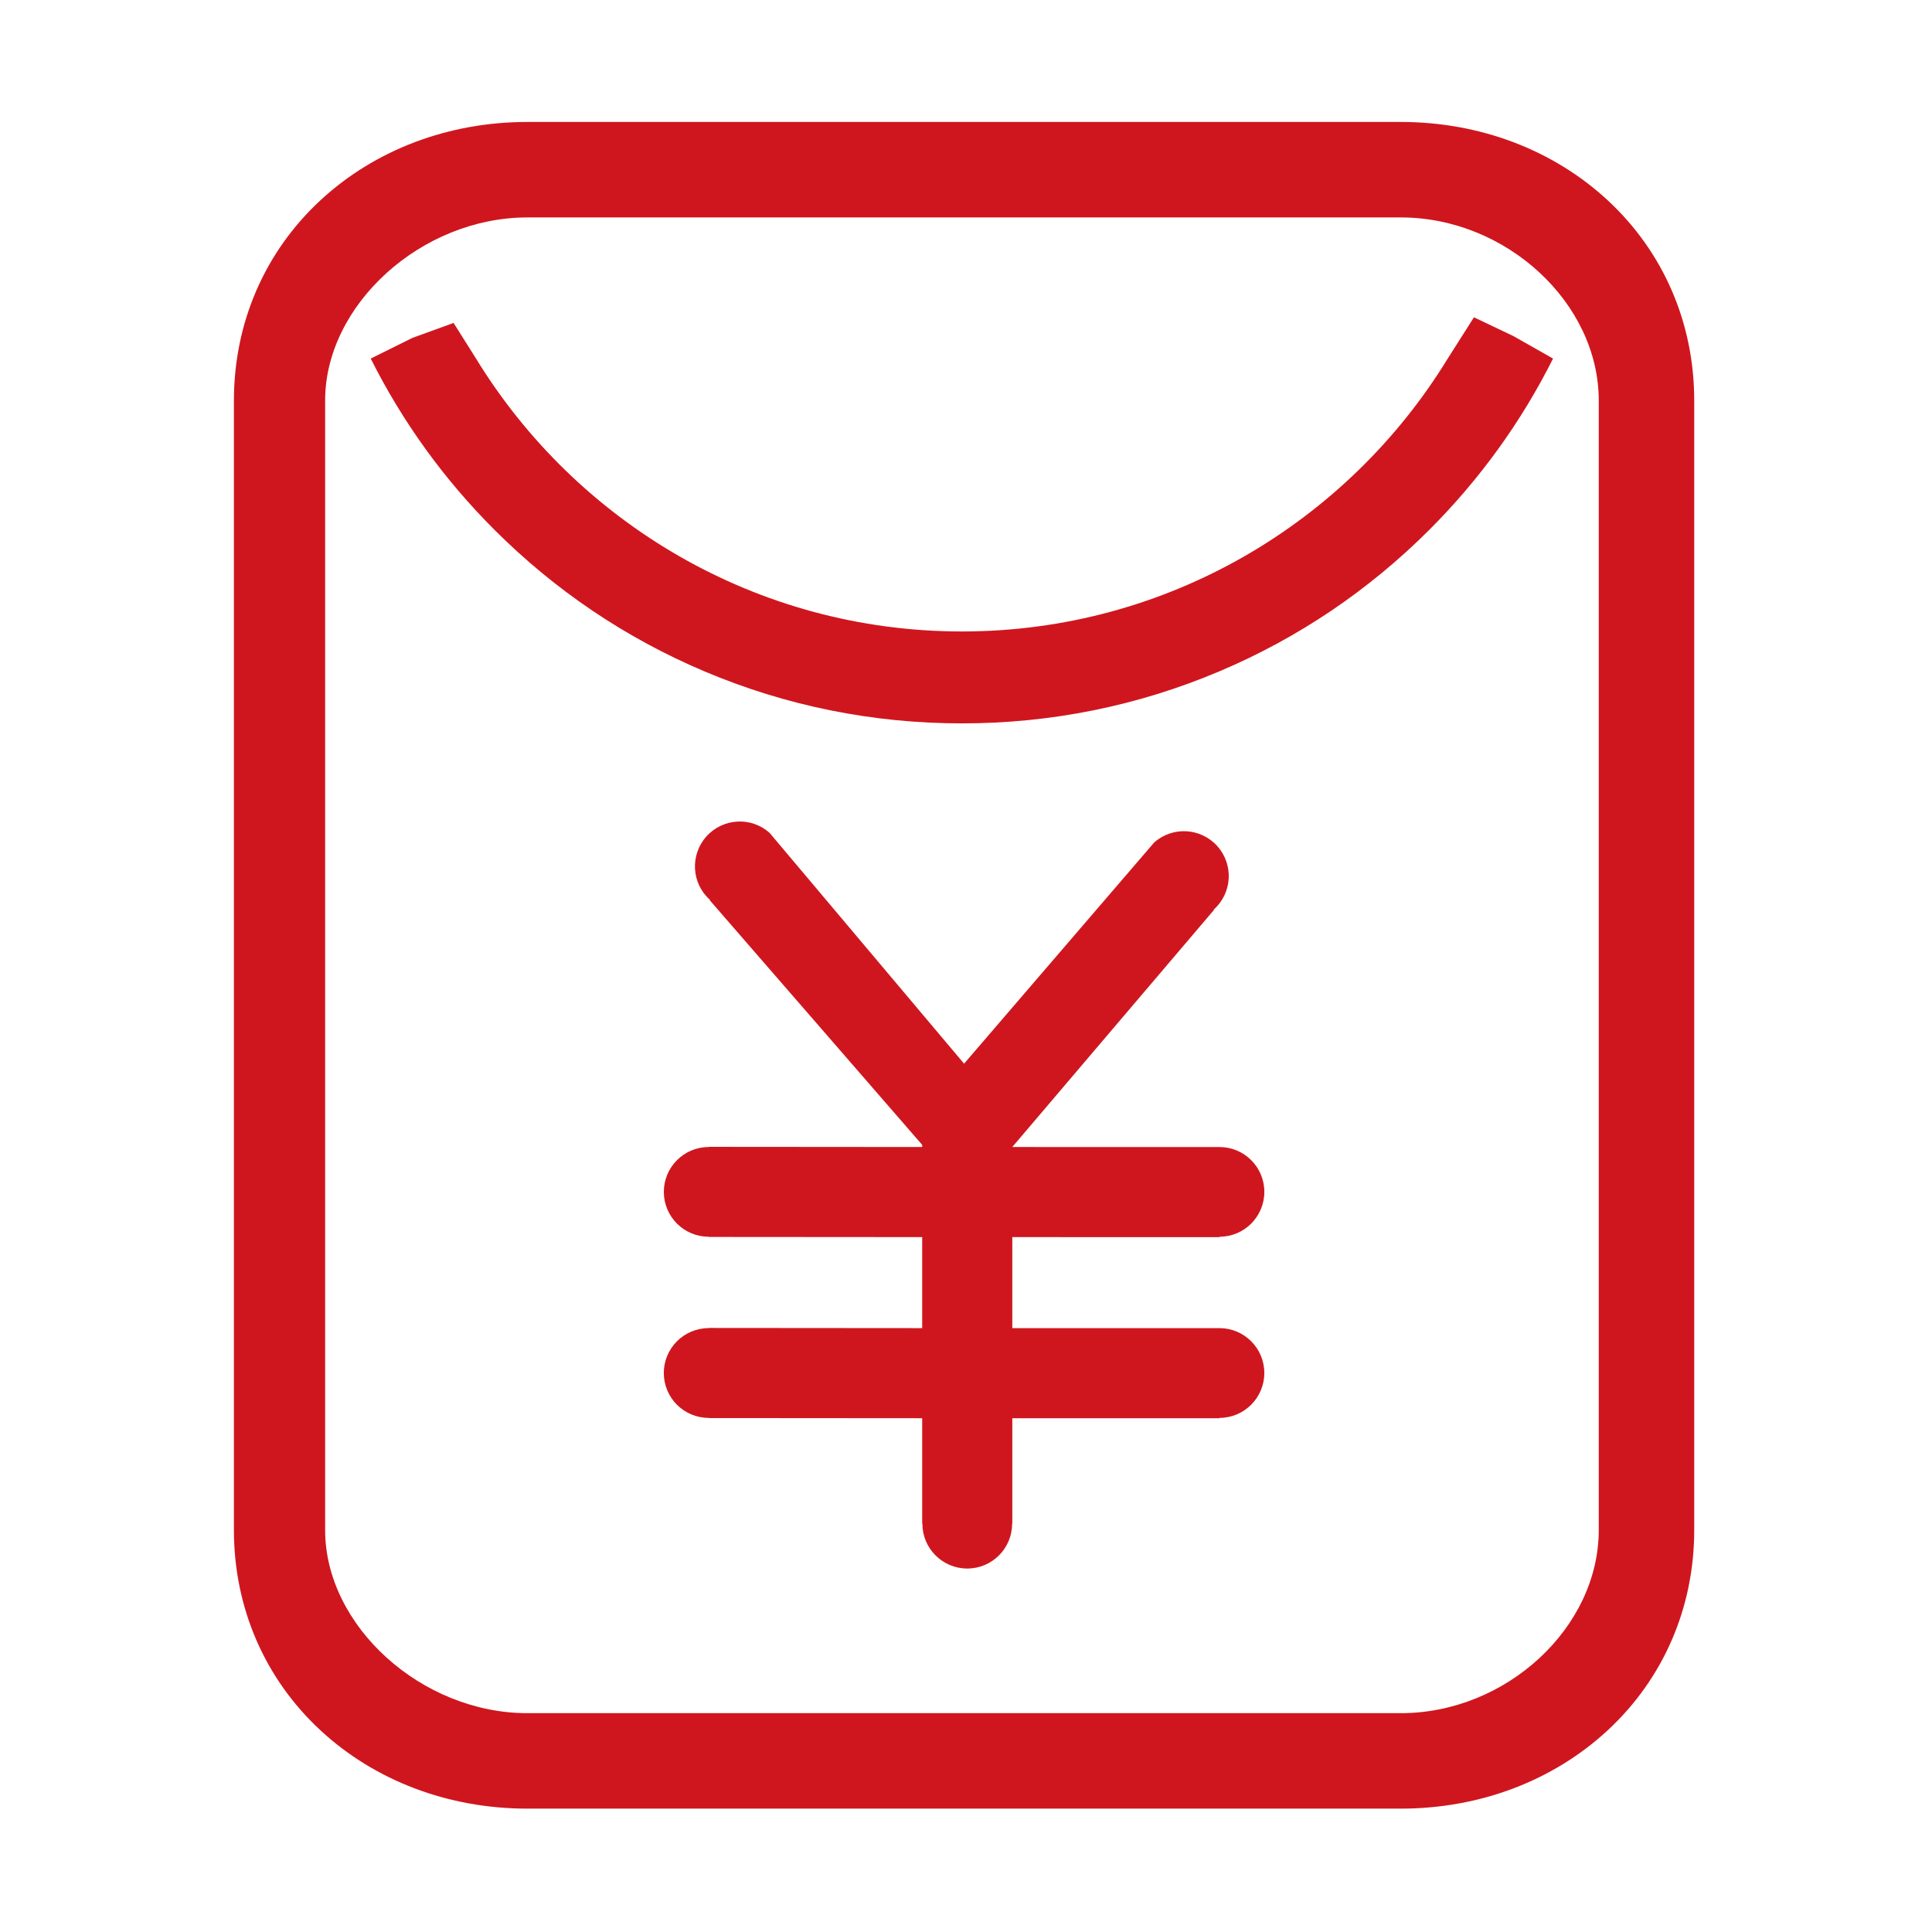 <?xml version="1.0" standalone="no"?><!DOCTYPE svg PUBLIC "-//W3C//DTD SVG 1.1//EN" "http://www.w3.org/Graphics/SVG/1.1/DTD/svg11.dtd"><svg t="1513753128026" class="icon" style="" viewBox="0 0 1024 1024" version="1.1" xmlns="http://www.w3.org/2000/svg" p-id="11610" xmlns:xlink="http://www.w3.org/1999/xlink" width="48" height="48"><defs><style type="text/css"></style></defs><path d="M852.089 106.139c-28.892-26.758-67.825-41.495-109.626-41.495L279.489 64.644c-41.802 0-80.735 14.737-109.627 41.495-29.587 27.403-45.882 65.094-45.882 106.129l0 598.722c0 41.036 16.295 78.726 45.882 106.129 28.892 26.758 67.825 41.495 109.627 41.495l462.973 0c41.801 0 80.734-14.737 109.626-41.495 29.588-27.403 45.883-65.094 45.883-106.129L897.972 212.268C897.972 171.233 881.677 133.542 852.089 106.139zM847.369 810.991c0 51.685-49.023 97.024-104.907 97.024l-462.974 0c-56.083 0-107.16-46.245-107.16-97.024L172.328 212.268c0-50.779 51.076-97.024 107.16-97.024l462.974 0c55.885 0 104.907 45.339 104.907 97.024L847.369 810.991z" p-id="11611" fill="#cf161e"></path><path d="M646.369 655.713l0-0.218c13.116 0 23.754-10.663 23.754-23.788 0-13.122-10.634-23.755-23.754-23.755l-109.836-0.011 106.906-125.677-0.151-0.169c9.823-8.693 10.684-23.739 1.996-33.538-8.733-9.84-23.75-10.728-33.556-2.013l-100.749 117.225L407.877 441.412c-9.812-8.722-24.828-7.827-33.55 2.018-8.693 9.799-7.831 24.839 1.99 33.532l-0.146 0.169 112.608 129.675 0 1.135-113.178-0.089 0 0.1c-13.122 0-23.755 10.656-23.755 23.783 0 13.116 10.634 23.755 23.755 23.755l0 0.123 113.178 0.083 0 48.237-113.189-0.089 0 0.1c-13.122 0-23.759 10.678-23.759 23.779 0 13.143 10.638 23.788 23.759 23.788l0 0.094 113.189 0.085 0 55.935 0.112 0c0 13.093 10.645 23.733 23.766 23.733 13.127 0 23.771-10.639 23.771-23.733l0.112 0 0-55.935 109.813 0.01 0-0.189c13.122 0 23.76-10.689 23.76-23.788 0-13.144-10.638-23.779-23.76-23.779l-109.813-0.011L536.539 655.697 646.369 655.713 646.369 655.713zM646.369 655.713" p-id="11612" fill="#cf161e"></path><path d="M767.332 190.044c-53.069 86.683-148.648 144.647-257.517 144.647s-204.448-57.964-257.517-144.647l-11.895-18.888-21.871 7.953-22.043 10.935c16.798 33.505 38.763 63.953 65.532 90.72 32.176 32.176 69.65 57.44 111.383 75.091 43.219 18.28 89.115 27.548 136.412 27.548 47.297 0 93.194-9.269 136.413-27.548 41.732-17.652 79.207-42.916 111.382-75.091 26.769-26.768 48.735-57.215 65.533-90.72l-21.049-11.93-20.876-9.941L767.332 190.044z" p-id="11613" fill="#cf161e"></path></svg>